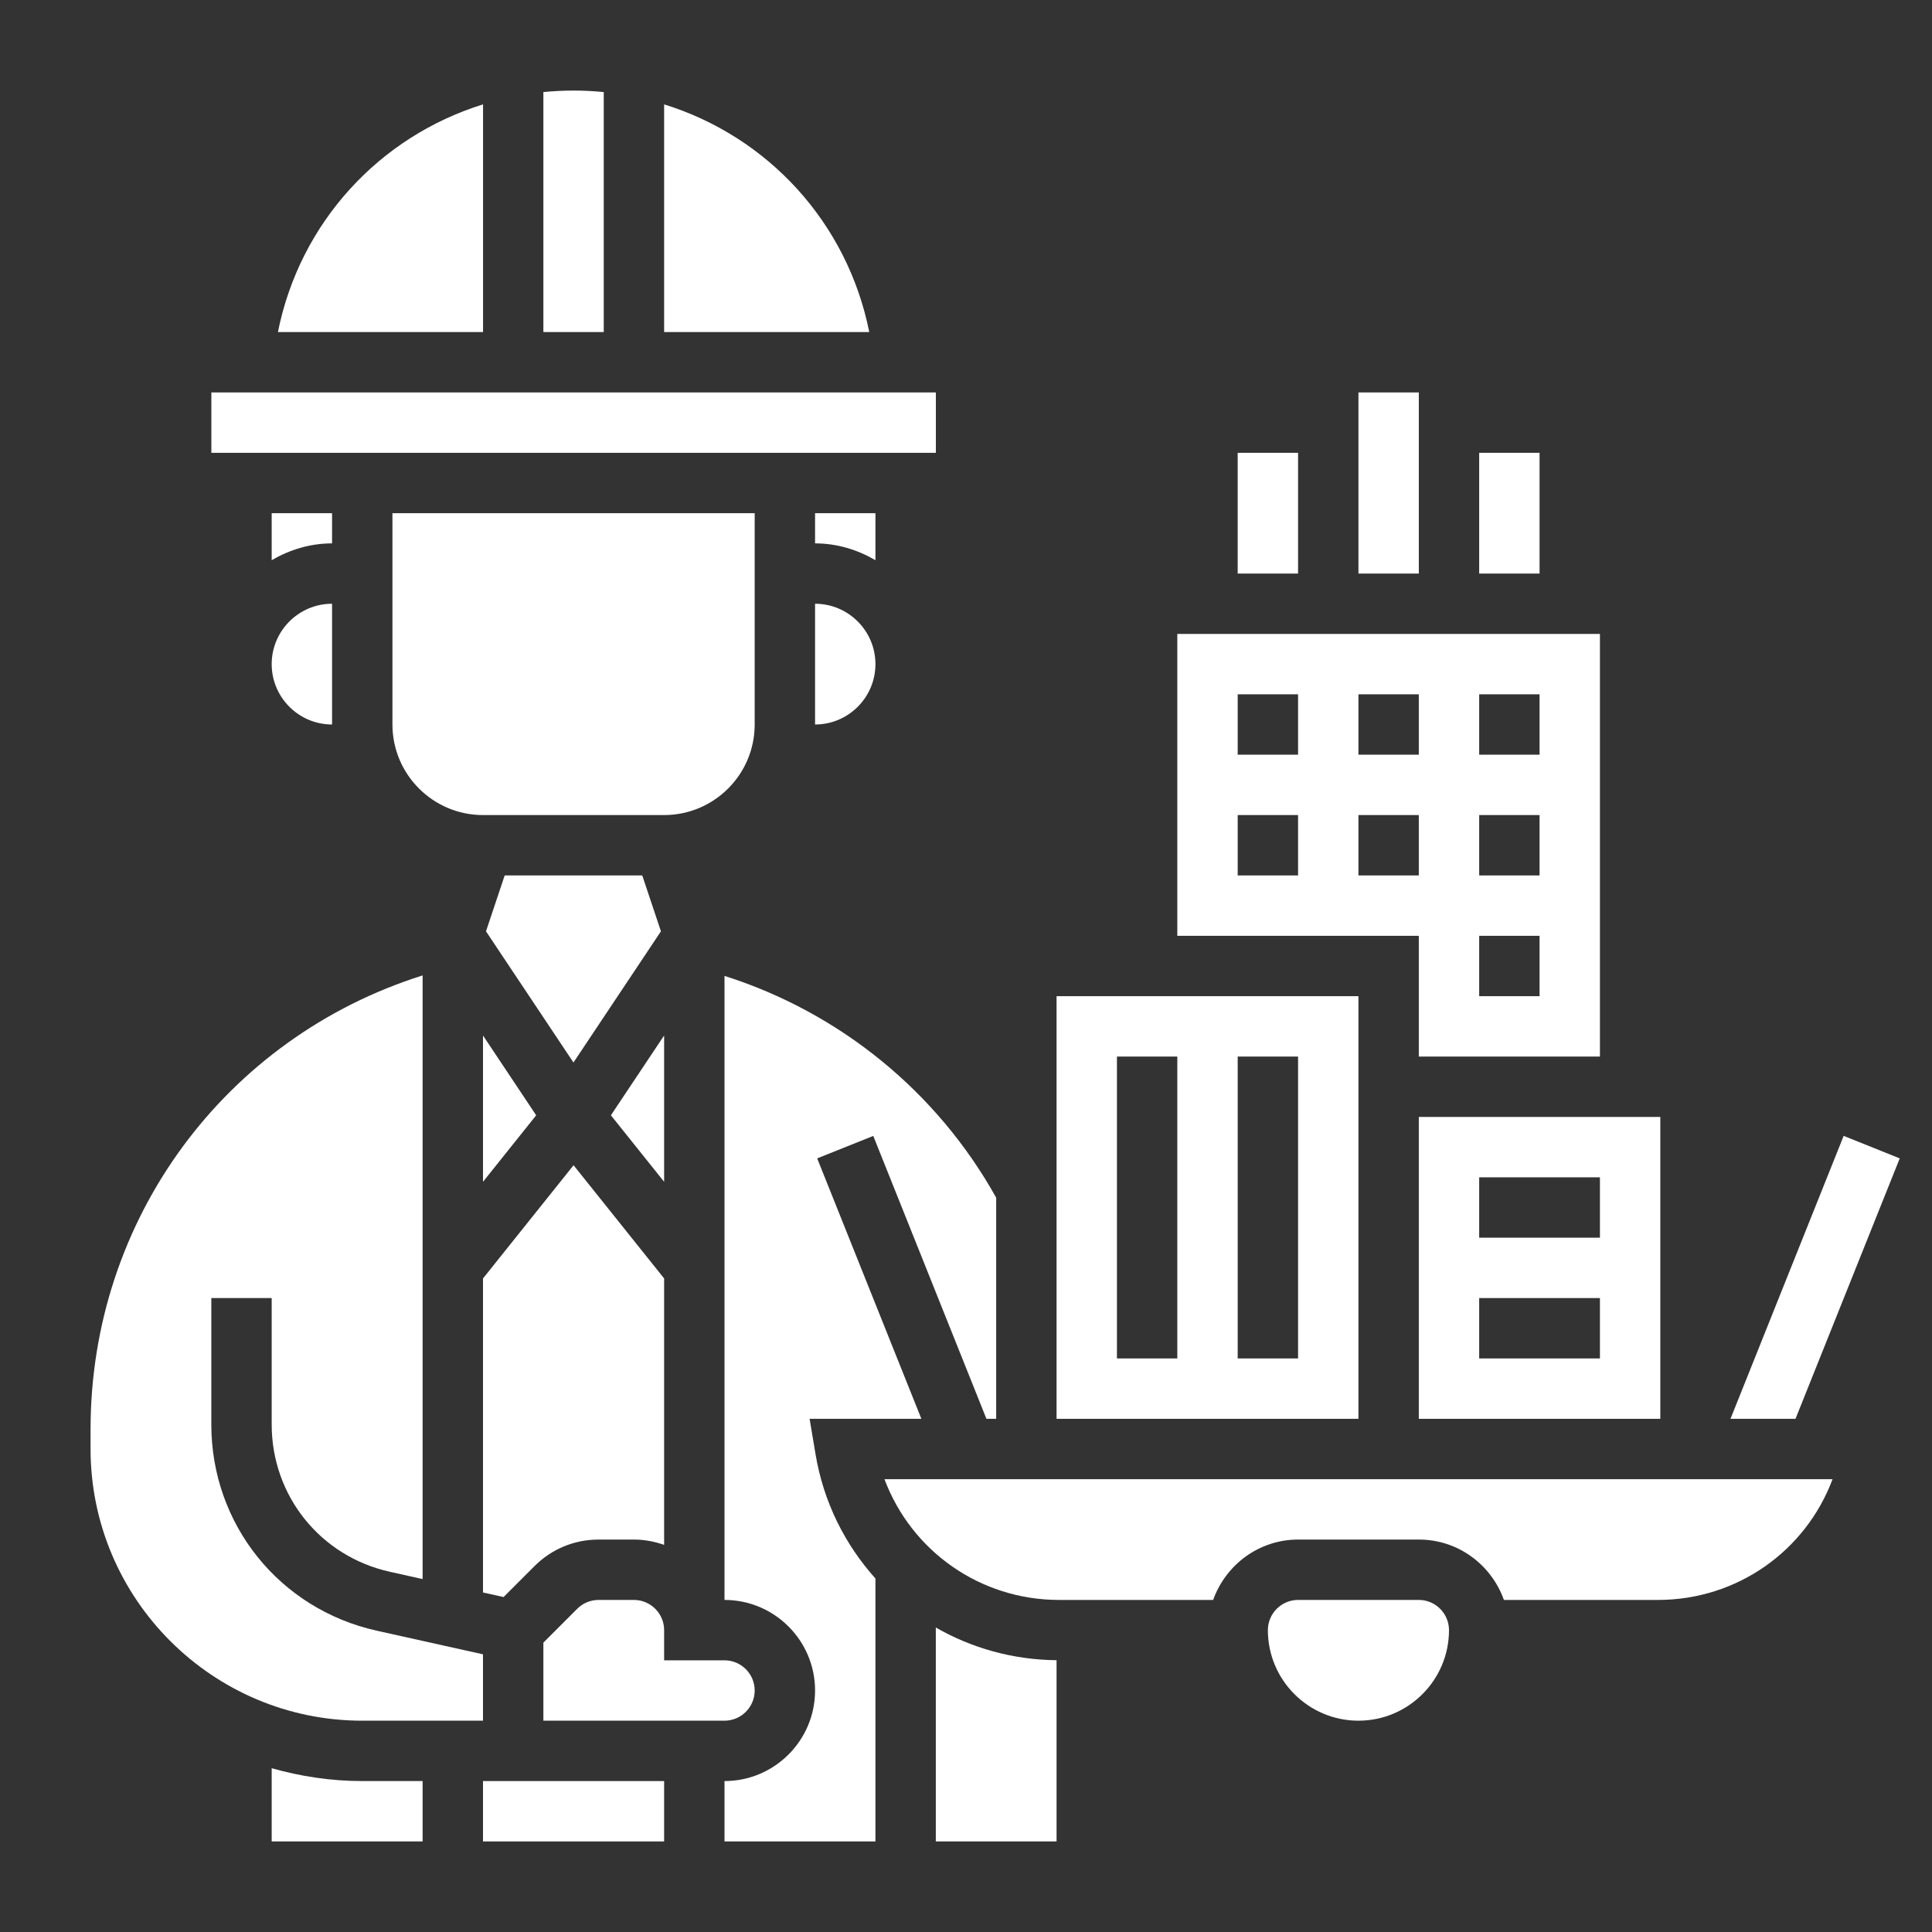 <svg width="40" height="40" viewBox="0 0 40 40" fill="none" xmlns="http://www.w3.org/2000/svg">
<rect x="0" y="0" width="40" height="40" fill="#333333" stroke="none"/>
<path d="M39.332 23.983L38.171 23.517L35.828 29.375H37.174L39.332 23.983Z" fill="white"/>
<path d="M28.125 8.125H29.375V11.875H28.125V8.125Z" fill="white"/>
<path d="M30.625 9.375H31.875V11.875H30.625V9.375Z" fill="white"/>
<path d="M25.625 9.375H26.875V11.875H25.625V9.375Z" fill="white"/>
<path d="M16.875 15C17.564 15 18.125 14.439 18.125 13.75C18.125 13.061 17.564 12.5 16.875 12.5V15Z" fill="white"/>
<path d="M13.75 21.439L12.648 23.091L13.75 24.468V21.439Z" fill="white"/>
<path d="M18.125 10.625H16.875V11.25C17.332 11.25 17.756 11.383 18.125 11.598V10.625Z" fill="white"/>
<path d="M19.376 9.375V8.125H4.376V9.375H19.376Z" fill="white"/>
<path d="M10.449 18.125L10.062 19.282L11.873 21.998L13.684 19.282L13.297 18.125H10.449Z" fill="white"/>
<path d="M28.125 20.625H21.875V29.375H28.125V20.625ZM24.375 28.125H23.125V21.875H24.375V28.125ZM26.875 28.125H25.625V21.875H26.875V28.125Z" fill="white"/>
<path d="M29.375 29.375H34.375V23.125H29.375V29.375ZM30.625 24.375H33.125V25.625H30.625V24.375ZM30.625 26.875H33.125V28.125H30.625V26.875Z" fill="white"/>
<path d="M29.375 21.875H33.125V13.125H24.375V19.375H29.375V21.875ZM30.625 14.375H31.875V15.625H30.625V14.375ZM30.625 16.875H31.875V18.125H30.625V16.875ZM30.625 19.375H31.875V20.625H30.625V19.375ZM28.125 14.375H29.375V15.625H28.125V14.375ZM26.875 18.125H25.625V16.875H26.875V18.125ZM26.875 15.625H25.625V14.375H26.875V15.625ZM28.125 18.125V16.875H29.375V18.125H28.125Z" fill="white"/>
<path d="M10 24.468L11.101 23.091L10 21.439V24.468Z" fill="white"/>
<path d="M13.75 2.161V6.875H17.997C17.544 4.607 15.897 2.827 13.75 2.161Z" fill="white"/>
<path d="M12.5 1.906C12.294 1.886 12.086 1.875 11.875 1.875C11.664 1.875 11.456 1.886 11.25 1.906V6.875H12.5V1.906Z" fill="white"/>
<path d="M10.001 2.161C7.855 2.827 6.208 4.607 5.754 6.875H10.001V2.161Z" fill="white"/>
<path d="M15.625 35C15.625 34.656 15.344 34.375 15 34.375H13.75V33.75C13.75 33.406 13.469 33.125 13.125 33.125H12.393C12.226 33.125 12.069 33.19 11.951 33.308L11.25 34.009V35.625H15C15.344 35.625 15.625 35.344 15.625 35Z" fill="white"/>
<path d="M16.762 29.375H19.076L16.919 23.983L18.08 23.518L20.423 29.375H20.625V24.797C19.399 22.598 17.383 20.962 15 20.205V33.125C16.034 33.125 16.875 33.966 16.875 35C16.875 36.034 16.034 36.875 15 36.875V38.125H18.125V32.681C17.494 31.979 17.049 31.097 16.884 30.103L16.762 29.375Z" fill="white"/>
<path d="M19.375 38.125H21.875V34.373C20.969 34.364 20.114 34.121 19.375 33.696V38.125Z" fill="white"/>
<path d="M21.928 33.125H25.117C25.376 32.399 26.063 31.875 26.877 31.875H29.377C30.191 31.875 30.878 32.399 31.137 33.125H34.326C35.966 33.125 37.386 32.109 37.941 30.625H18.312C18.868 32.109 20.288 33.125 21.928 33.125Z" fill="white"/>
<path d="M10 36.875H13.75V38.125H10V36.875Z" fill="white"/>
<path d="M29.375 33.125H26.875C26.531 33.125 26.25 33.406 26.25 33.75C26.25 34.784 27.091 35.625 28.125 35.625C29.159 35.625 30 34.784 30 33.75C30 33.406 29.719 33.125 29.375 33.125Z" fill="white"/>
<path d="M15.625 15V10.625H8.125V15C8.125 16.034 8.966 16.875 10 16.875H13.75C14.784 16.875 15.625 16.034 15.625 15Z" fill="white"/>
<path d="M6.875 10.625H5.625V11.598C5.994 11.383 6.418 11.25 6.875 11.25V10.625Z" fill="white"/>
<path d="M10 32.971L10.426 33.065L11.067 32.424C11.421 32.07 11.892 31.875 12.393 31.875H13.125C13.344 31.875 13.554 31.916 13.75 31.985V26.469L11.875 24.125L10 26.469V32.971Z" fill="white"/>
<path d="M5.625 36.609V38.125H8.75V36.875H7.5C6.849 36.875 6.222 36.778 5.625 36.609Z" fill="white"/>
<path d="M6.875 15V12.5C6.186 12.5 5.625 13.061 5.625 13.75C5.625 14.439 6.186 15 6.875 15Z" fill="white"/>
<path d="M10 35.625V34.251L7.801 33.762C5.784 33.314 4.375 31.558 4.375 29.492V26.875H5.625V29.492C5.625 30.968 6.631 32.222 8.072 32.542L8.75 32.693V20.195C4.665 21.483 1.875 25.239 1.875 29.589V30C1.875 33.101 4.399 35.625 7.5 35.625H10Z" fill="white"/>
</svg>
